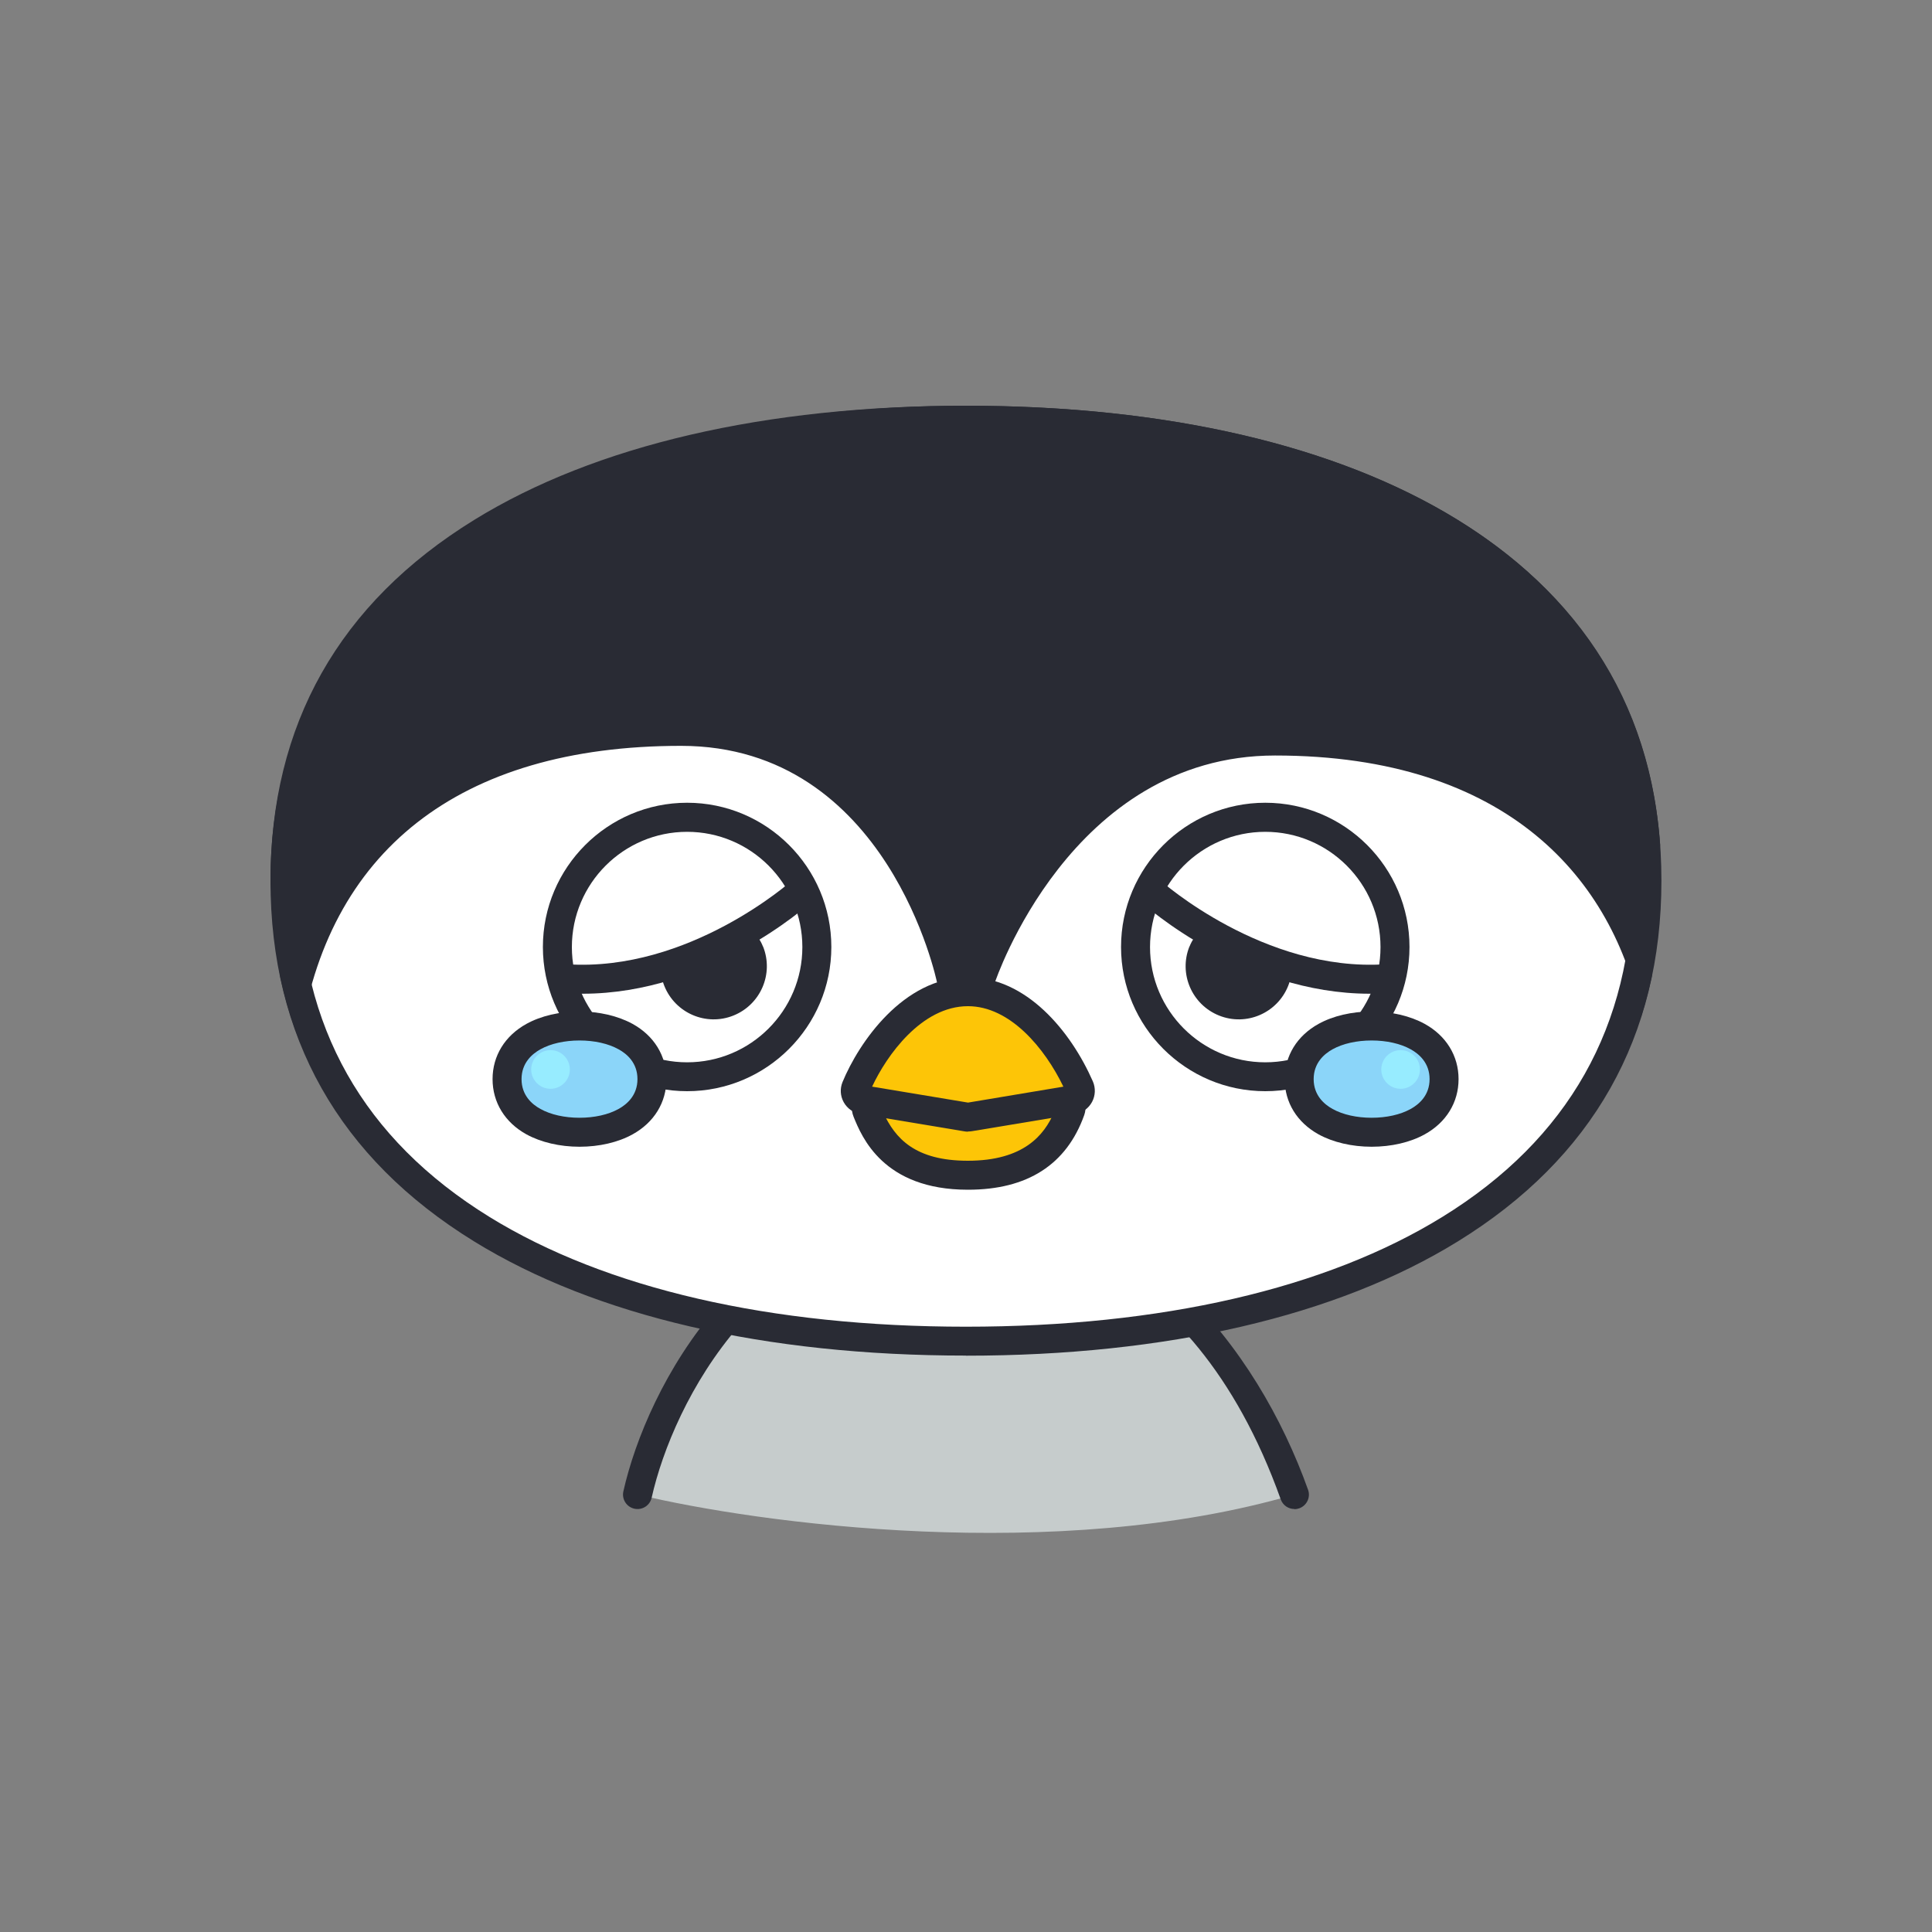 <svg width="200" height="200" viewBox="0 0 200 200" fill="none" xmlns="http://www.w3.org/2000/svg">
<rect x="0" y="0" width="200" height="200" fill="#808080" stroke="none"/>
<g clip-path="url(#clip0_1_7)">
<path d="M98.9 125.21C77.84 125.21 68.19 144.88 66 154.71C78.43 157.71 109.43 161.91 134 154.71C130.49 144.88 119.96 125.21 98.9 125.21Z" fill="#C6CCCC"/>
<path d="M133.99 156.21C133.37 156.21 132.8 155.83 132.58 155.21C123.14 128.76 104.41 126.71 98.9 126.71C79.03 126.71 69.65 145.24 67.46 155.04C67.28 155.85 66.48 156.36 65.67 156.18C64.86 156 64.35 155.2 64.53 154.39C66.9 143.78 77.12 123.72 98.9 123.72C117.79 123.72 130.15 139.47 135.41 154.22C135.69 155 135.28 155.86 134.5 156.14C134.33 156.2 134.16 156.23 134 156.23L133.99 156.21Z" fill="#292B34"/>
<path d="M170.49 91.17C170.49 107.62 162.75 119.45 150.12 127.24C137.41 135.08 119.72 138.83 100 138.83C80.28 138.83 62.59 135.07 49.88 127.24C37.25 119.45 29.5 107.62 29.5 91.17C29.5 74.72 37.25 62.88 49.87 55.09C62.58 47.26 80.27 43.5 99.99 43.5C119.71 43.5 137.4 47.26 150.11 55.09C162.74 62.88 170.48 74.71 170.48 91.16L170.49 91.17Z" fill="white"/>
<path d="M99.99 140.33C79.22 140.33 61.62 136.24 49.08 128.51C35.09 119.89 28 107.32 28 91.17C28 75.02 35.09 62.45 49.09 53.82C61.62 46.09 79.22 42 99.99 42C120.76 42 138.36 46.09 150.9 53.82C164.89 62.45 171.99 75.02 171.99 91.17C171.99 107.32 164.9 119.89 150.9 128.52C138.37 136.25 120.76 140.34 99.99 140.34V140.33ZM99.99 45C79.78 45 62.72 48.93 50.66 56.37C37.62 64.42 31 76.12 31 91.17C31 106.22 37.62 117.92 50.66 125.97C62.72 133.41 79.78 137.34 99.99 137.34C120.2 137.34 137.26 133.41 149.32 125.97C162.37 117.92 168.98 106.21 168.98 91.17C168.98 76.13 162.36 64.42 149.32 56.37C137.26 48.93 120.2 45 99.99 45Z" fill="#292B34"/>
<path fill-rule="evenodd" clip-rule="evenodd" d="M102.99 101.71C102.99 101.71 110.79 78.21 131.99 78.21C156.2 78.21 167.06 91.15 169.9 105.21C170.33 103.85 170.7 102.45 171.01 101L171.86 87.44C169.58 56.01 138.27 42 99.99 42C61.71 42 28 57.12 28 91.17C28 91.28 28 91.39 28 91.49L28.98 100.99C29.48 103.38 30.17 105.66 31.03 107.82C33.81 88.23 47.43 77.21 70.5 77.21C92 77.21 97 101.71 97 101.71H103H102.99Z" fill="#292B34"/>
<path d="M130.98 111.47C138.397 111.47 144.41 105.457 144.41 98.04C144.41 90.623 138.397 84.61 130.98 84.61C123.563 84.61 117.55 90.623 117.55 98.04C117.55 105.457 123.563 111.47 130.98 111.47Z" fill="white"/>
<path d="M130.98 112.96C122.75 112.96 116.05 106.26 116.05 98.03C116.05 89.8 122.75 83.1 130.98 83.1C139.21 83.1 145.91 89.8 145.91 98.03C145.91 106.26 139.21 112.96 130.98 112.96ZM130.98 86.11C124.4 86.11 119.05 91.46 119.05 98.04C119.05 104.62 124.4 109.97 130.98 109.97C137.56 109.97 142.91 104.62 142.91 98.04C142.91 91.46 137.56 86.11 130.98 86.11Z" fill="#292B34"/>
<path d="M123.13 97.98C122 100.8 123.38 104 126.2 105.13C129.02 106.26 132.22 104.88 133.35 102.06C134.48 99.24 131.82 99.26 129 98.13C126.18 97 124.27 95.16 123.14 97.98H123.13Z" fill="#292B34"/>
<path d="M141.8 102.87C128.76 102.87 118.58 93.78 118.13 93.38L120.14 91.16C120.24 91.25 130.82 100.64 143.41 99.82L143.61 102.81C143 102.85 142.39 102.87 141.79 102.87H141.8Z" fill="#292B34"/>
<path d="M71.13 111.47C78.547 111.47 84.56 105.457 84.56 98.04C84.56 90.623 78.547 84.61 71.13 84.61C63.713 84.61 57.7 90.623 57.7 98.04C57.7 105.457 63.713 111.47 71.13 111.47Z" fill="white"/>
<path d="M71.13 112.96C62.9 112.96 56.2 106.26 56.2 98.03C56.2 89.8 62.9 83.1 71.13 83.1C79.36 83.1 86.06 89.8 86.06 98.03C86.06 106.26 79.36 112.96 71.13 112.96ZM71.13 86.11C64.55 86.11 59.2 91.46 59.2 98.04C59.2 104.62 64.55 109.97 71.13 109.97C77.71 109.97 83.06 104.62 83.06 98.04C83.06 91.46 77.71 86.11 71.13 86.11Z" fill="#292B34"/>
<path d="M78.99 97.98C80.12 100.8 78.74 104 75.92 105.13C73.1 106.26 69.9 104.88 68.77 102.06C67.64 99.24 70.3 99.26 73.12 98.13C75.94 97 77.86 95.16 78.98 97.98H78.99Z" fill="#292B34"/>
<path d="M60.32 102.87C59.72 102.87 59.12 102.85 58.51 102.81L58.71 99.82C71.32 100.64 81.87 91.25 81.98 91.16L83.99 93.38C83.54 93.78 73.37 102.87 60.32 102.87Z" fill="#292B34"/>
<path d="M109.88 113.66H90.69C89.98 113.66 89.48 114.38 89.75 115.04C90.88 117.83 92.99 121.66 100.19 121.66C107.39 121.66 109.81 117.73 110.81 114.93C111.03 114.3 110.55 113.66 109.88 113.66Z" fill="#FDC507"/>
<path d="M100.19 123.16C91.42 123.16 89.2 117.67 88.36 115.6C88.05 114.83 88.14 113.96 88.61 113.27C89.08 112.57 89.86 112.16 90.7 112.16H109.89C110.7 112.16 111.46 112.55 111.93 113.21C112.39 113.86 112.5 114.68 112.24 115.43C110.41 120.56 106.36 123.16 100.21 123.16H100.19ZM91.43 115.16C92.66 117.84 94.72 120.16 100.19 120.16C105.98 120.16 108.1 117.49 109.11 115.16H91.44H91.43Z" fill="#292B34"/>
<path d="M100.21 102.66C94.39 102.66 90.2 108.72 88.61 112.58C88.38 113.14 88.75 113.75 89.35 113.85L100.05 115.63C100.16 115.65 100.27 115.65 100.38 115.63L111.03 113.85C111.65 113.75 112.02 113.11 111.77 112.54C110.07 108.68 106.02 102.66 100.22 102.66H100.21Z" fill="#FDC507"/>
<path d="M100.21 117.15C100.07 117.15 99.93 117.14 99.79 117.11L89.1 115.33C88.35 115.21 87.71 114.76 87.34 114.1C86.98 113.45 86.94 112.69 87.22 112.01C88.88 107.98 93.49 101.16 100.21 101.16C106.24 101.16 110.84 106.73 113.13 111.94C113.43 112.63 113.4 113.41 113.05 114.07C112.68 114.75 112.04 115.21 111.27 115.33L100.62 117.1C100.49 117.12 100.35 117.13 100.21 117.13V117.15ZM90.29 112.49L100.21 114.14L110.08 112.49C108.16 108.51 104.56 104.16 100.2 104.16C95.4 104.16 91.78 109.27 90.28 112.49H90.29Z" fill="#292B34"/>
<path d="M59.99 117.21C61.54 117.21 63.31 116.91 64.76 116.11C66.26 115.28 67.49 113.84 67.49 111.71C67.49 109.58 66.26 108.13 64.76 107.31C63.32 106.51 61.54 106.21 59.99 106.21C58.44 106.21 56.67 106.51 55.22 107.31C53.72 108.14 52.49 109.58 52.49 111.71C52.49 113.84 53.72 115.29 55.22 116.11C56.66 116.91 58.44 117.21 59.99 117.21Z" fill="#8BD5F9"/>
<path d="M59.99 118.71C57.95 118.71 56 118.25 54.5 117.43C52.27 116.2 50.99 114.12 50.99 111.71C50.99 109.3 52.27 107.22 54.5 105.99C56 105.16 57.95 104.71 59.99 104.71C62.03 104.71 63.98 105.17 65.48 105.99C67.71 107.22 68.99 109.3 68.99 111.71C68.99 114.12 67.71 116.2 65.48 117.43C63.98 118.26 62.03 118.71 59.99 118.71ZM59.99 107.71C58.45 107.71 57.01 108.03 55.95 108.62C55.06 109.11 53.99 110.05 53.99 111.71C53.99 113.37 55.05 114.31 55.95 114.8C57.01 115.39 58.45 115.71 59.99 115.71C61.53 115.71 62.97 115.39 64.03 114.8C64.92 114.31 65.99 113.37 65.99 111.71C65.99 110.05 64.93 109.11 64.03 108.62C62.97 108.03 61.53 107.71 59.99 107.71Z" fill="#292B34"/>
<path d="M56.99 112.71C58.095 112.71 58.99 111.815 58.99 110.71C58.99 109.605 58.095 108.71 56.99 108.71C55.885 108.71 54.99 109.605 54.99 110.71C54.99 111.815 55.885 112.71 56.99 112.71Z" fill="#97ECFF"/>
<path d="M141.99 117.21C143.54 117.21 145.31 116.91 146.76 116.11C148.26 115.28 149.49 113.84 149.49 111.71C149.49 109.58 148.26 108.13 146.76 107.31C145.32 106.51 143.54 106.21 141.99 106.21C140.44 106.21 138.67 106.51 137.22 107.31C135.72 108.14 134.49 109.58 134.49 111.71C134.49 113.84 135.72 115.29 137.22 116.11C138.66 116.91 140.44 117.21 141.99 117.21Z" fill="#8BD5F9"/>
<path d="M141.99 118.71C139.95 118.71 137.99 118.25 136.5 117.43C134.27 116.2 132.99 114.12 132.99 111.71C132.99 109.3 134.27 107.22 136.5 105.99C138 105.16 139.95 104.71 141.99 104.71C144.03 104.71 145.99 105.17 147.48 105.99C149.71 107.22 150.99 109.3 150.99 111.71C150.99 114.12 149.71 116.2 147.48 117.43C145.98 118.26 144.03 118.71 141.99 118.71ZM141.99 107.71C140.45 107.71 139.01 108.03 137.95 108.62C137.06 109.11 135.99 110.05 135.99 111.71C135.99 113.37 137.06 114.31 137.95 114.8C139.01 115.39 140.45 115.71 141.99 115.71C143.53 115.71 144.97 115.39 146.03 114.8C146.92 114.31 147.99 113.37 147.99 111.71C147.99 110.05 146.92 109.11 146.03 108.62C144.97 108.03 143.53 107.71 141.99 107.71Z" fill="#292B34"/>
<path d="M144.99 112.71C146.095 112.71 146.99 111.815 146.99 110.71C146.99 109.605 146.095 108.71 144.99 108.71C143.885 108.71 142.99 109.605 142.99 110.71C142.99 111.815 143.885 112.71 144.99 112.71Z" fill="#97ECFF"/>
</g>
<defs>
<clipPath id="clip0_1_7">
<rect width="143.99" height="116.68" fill="white" transform="translate(28 42)"/>
</clipPath>
</defs>
</svg>
